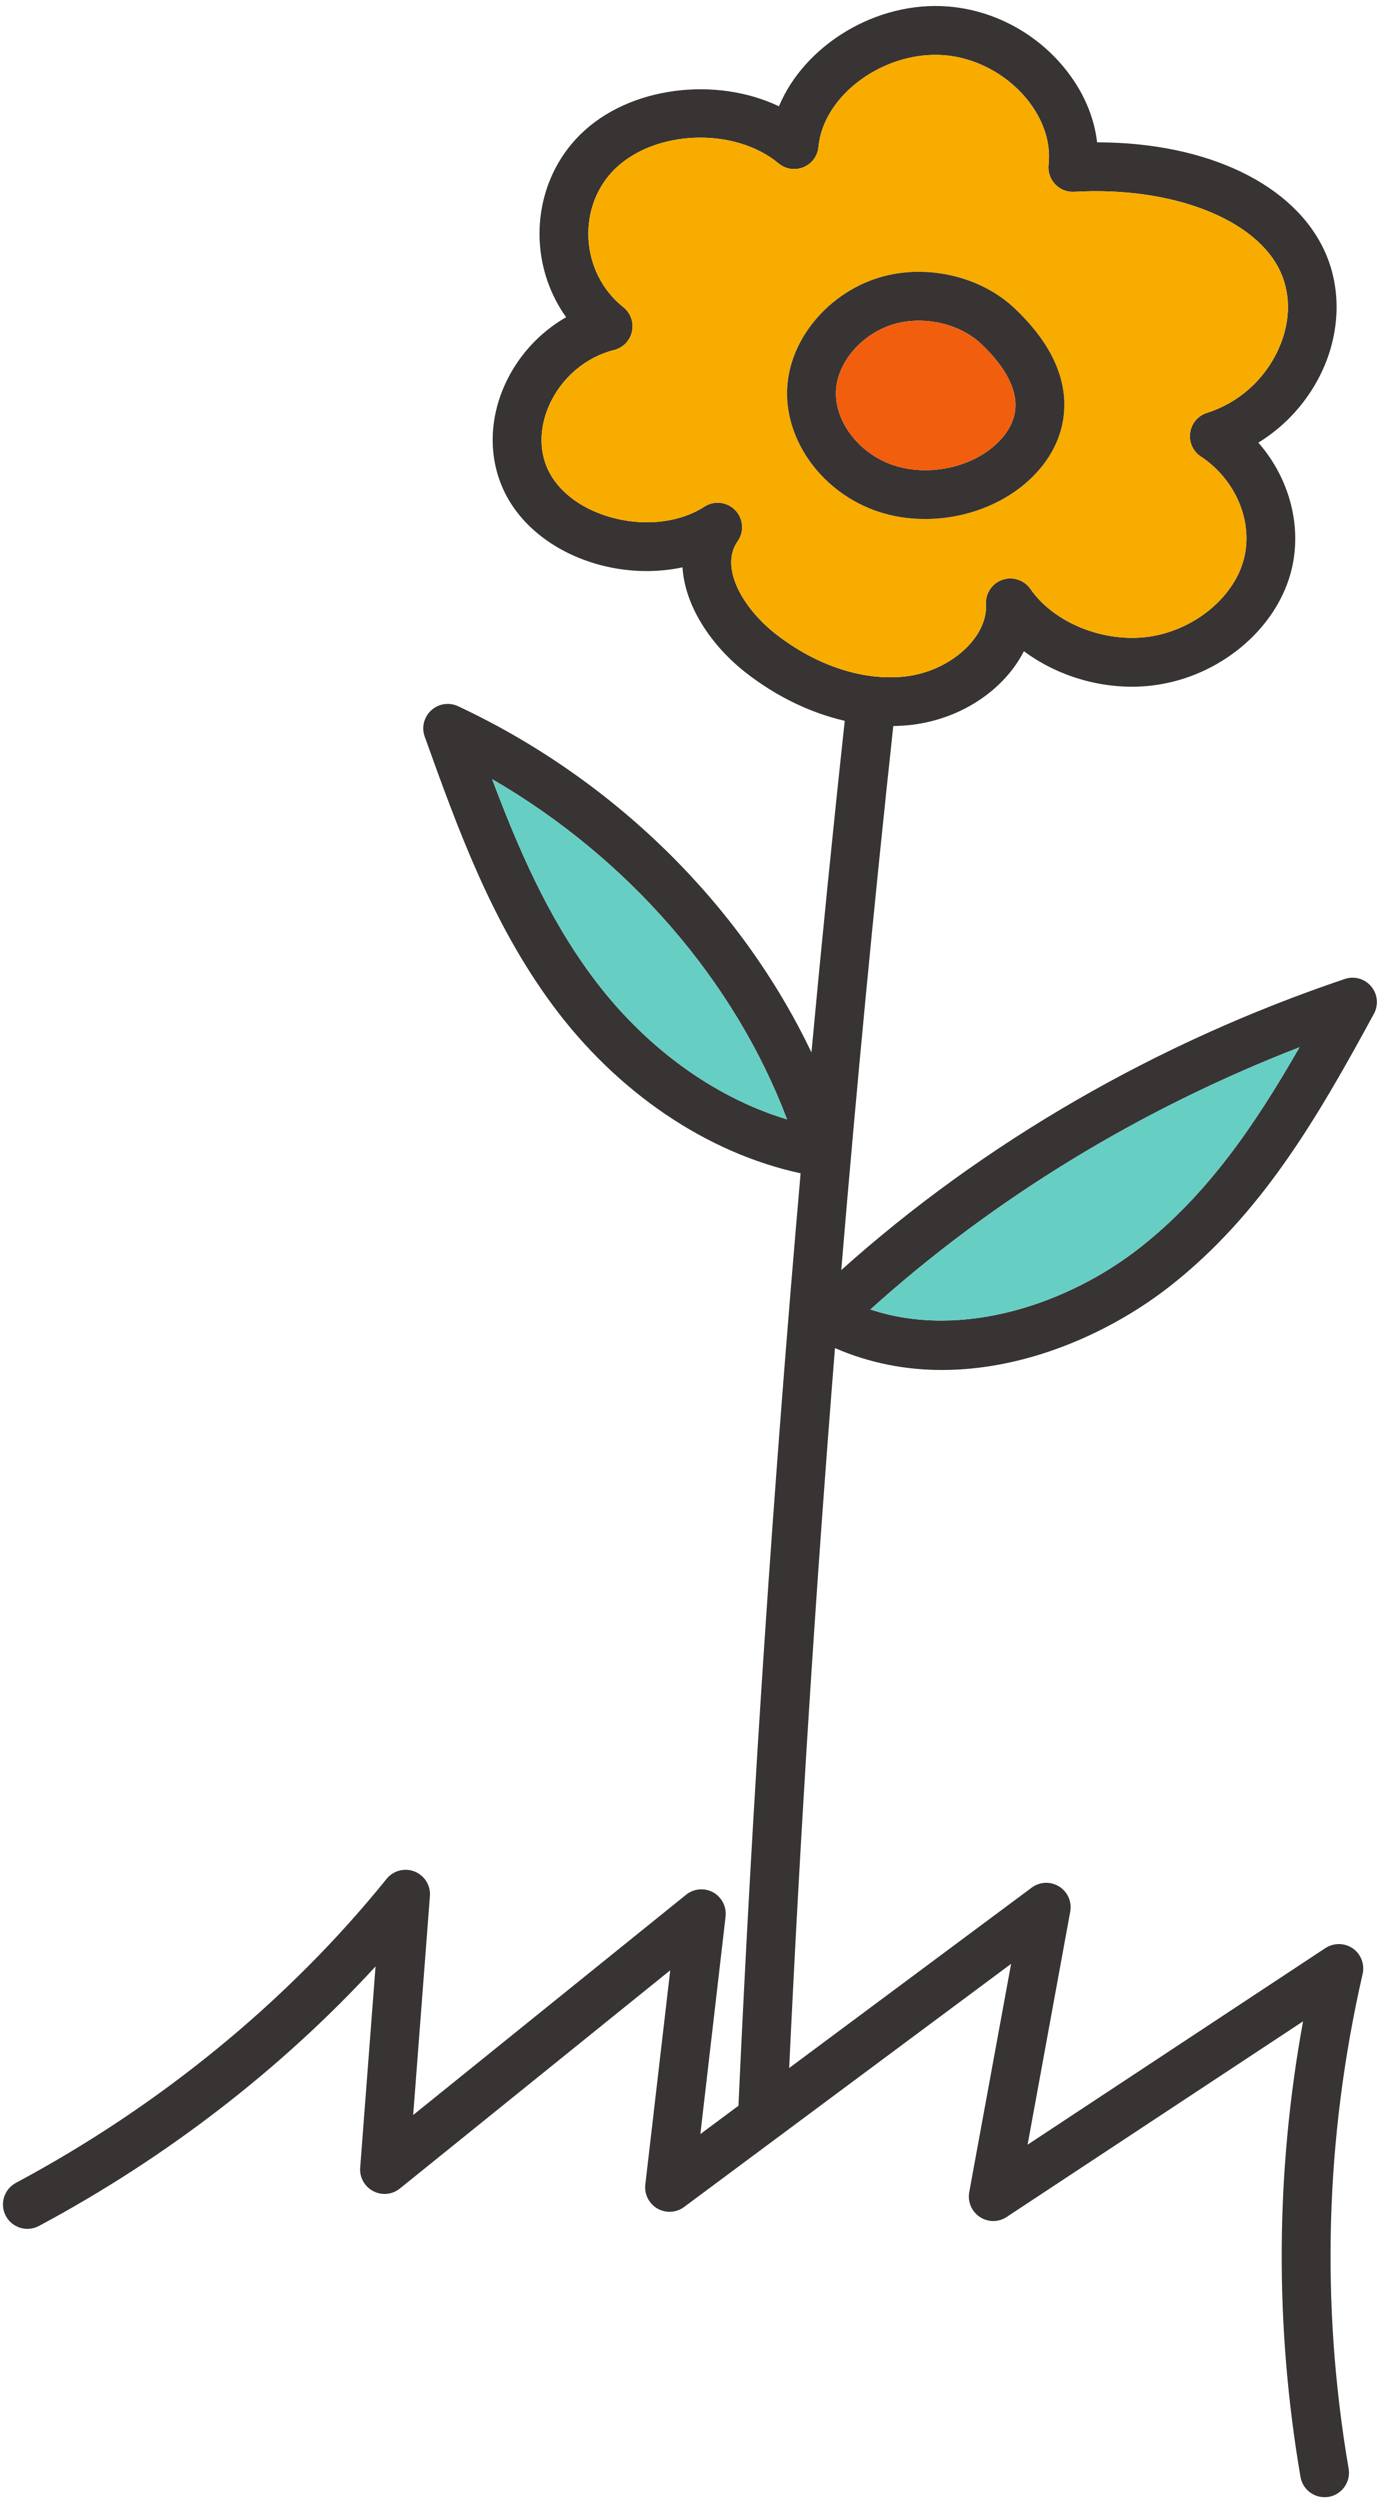 <svg width="182" height="330" viewBox="0 0 182 330" fill="none" xmlns="http://www.w3.org/2000/svg">
<path d="M124.401 180.84C135.951 180.84 147.051 175.66 154.611 169.71C166.511 160.34 173.811 147.91 181.461 133.82C182.101 132.65 181.951 131.22 181.101 130.21C180.251 129.19 178.861 128.8 177.601 129.23C152.741 137.61 129.871 150.84 111.111 167.65C113.111 143.65 115.401 119.68 117.981 95.84C118.851 95.82 119.721 95.77 120.571 95.66C127.171 94.82 132.711 90.92 135.231 85.96C140.011 89.52 146.471 91.3 152.611 90.43C161.041 89.26 168.371 83.2 170.451 75.7C172.101 69.74 170.381 63.21 166.201 58.43C169.911 56.15 172.901 52.79 174.731 48.75C177.011 43.68 177.131 38.08 175.051 33.37C171.061 24.33 159.431 18.79 144.911 18.79H144.901C144.501 15.32 143.011 11.92 140.551 8.93C136.731 4.28 131.161 1.34 125.261 0.86C115.701 0.08 106.231 5.99 102.881 14.03C94.561 10.07 83.171 11.38 76.711 17.69C72.981 21.33 71.011 26.48 71.281 31.83C71.471 35.5 72.701 38.98 74.771 41.87C71.191 43.92 68.281 47.12 66.591 50.98C64.441 55.9 64.581 61.21 66.951 65.56C69.321 69.91 73.911 73.22 79.531 74.65C83.091 75.55 86.771 75.61 90.141 74.89C90.451 80 93.931 85.22 98.501 88.79C102.551 91.95 107.051 94.11 111.571 95.15C109.991 109.7 108.531 124.3 107.171 138.92C97.891 119.46 81.151 102.89 60.501 93.22C59.321 92.67 57.921 92.88 56.961 93.76C56.001 94.63 55.651 96 56.091 97.23C60.411 109.25 64.871 121.68 72.941 132.62C81.491 144.2 93.321 152.19 105.741 154.88C102.141 195.96 99.381 237.15 97.531 277.96L92.501 281.7L95.831 252.99C95.981 251.69 95.331 250.43 94.191 249.79C93.041 249.16 91.621 249.29 90.611 250.11L54.571 279.18L56.781 250.28C56.891 248.88 56.071 247.56 54.751 247.04C53.441 246.52 51.941 246.92 51.061 248.01C38.091 264.08 21.161 277.95 2.101 288.14C0.531 288.98 -0.069 290.94 0.771 292.51C1.611 294.08 3.571 294.67 5.141 293.83C21.931 284.85 37.141 273.12 49.601 259.57L47.571 286.13C47.471 287.42 48.151 288.63 49.291 289.23C50.421 289.83 51.811 289.7 52.811 288.89L88.521 260.08L85.231 288.36C85.081 289.64 85.711 290.89 86.821 291.53C87.941 292.17 89.331 292.09 90.361 291.32L133.541 259.23L128.011 289.37C127.781 290.64 128.331 291.93 129.411 292.64C130.481 293.36 131.881 293.36 132.961 292.64L172.101 266.82C168.461 286.74 168.341 306.93 171.761 326.95C172.031 328.52 173.391 329.63 174.931 329.63C175.121 329.63 175.301 329.62 175.481 329.59C177.241 329.29 178.421 327.62 178.121 325.87C174.401 304.1 175.031 282.13 179.971 260.56C180.261 259.28 179.751 257.94 178.671 257.19C177.581 256.44 176.151 256.43 175.051 257.15L135.721 283.1L141.351 252.34C141.591 251.04 141.011 249.72 139.891 249.02C138.761 248.32 137.321 248.38 136.261 249.17L104.231 272.98C105.721 241.44 107.741 209.69 110.281 177.95C114.921 179.97 119.701 180.84 124.401 180.84ZM171.631 138.24C165.701 148.59 159.471 157.67 150.621 164.64C141.271 172.01 127.171 176.91 114.961 172.85C131.131 158.26 150.511 146.43 171.631 138.24ZM102.471 83.7C98.191 80.37 94.971 74.94 97.431 71.44C98.321 70.18 98.181 68.46 97.111 67.35C96.491 66.7 95.641 66.36 94.791 66.36C94.181 66.36 93.581 66.53 93.041 66.88C89.881 68.92 85.421 69.49 81.121 68.4C77.231 67.41 74.131 65.25 72.611 62.47C71.201 59.89 71.161 56.64 72.501 53.57C74.101 49.91 77.321 47.15 81.111 46.2C82.301 45.9 83.211 44.95 83.471 43.75C83.731 42.55 83.281 41.3 82.321 40.54C79.581 38.38 77.911 35.08 77.721 31.5C77.541 28 78.811 24.65 81.211 22.31C86.541 17.1 97.041 16.75 102.831 21.57C103.741 22.33 105.011 22.53 106.121 22.07C107.231 21.62 107.991 20.58 108.101 19.39C108.741 12.52 116.821 6.65 124.741 7.29C128.841 7.62 132.901 9.77 135.571 13.02C137.791 15.71 138.821 18.81 138.491 21.74C138.391 22.69 138.701 23.63 139.361 24.32C140.011 25.01 140.931 25.38 141.881 25.32C154.841 24.57 166.051 28.95 169.161 35.98C170.521 39.05 170.411 42.65 168.851 46.09C167.031 50.11 163.591 53.18 159.411 54.5C158.221 54.87 157.361 55.89 157.191 57.13C157.011 58.36 157.561 59.58 158.601 60.26C163.291 63.37 165.611 69.01 164.231 73.98C162.851 78.99 157.581 83.23 151.711 84.05C145.771 84.87 139.201 82.23 136.091 77.74C135.271 76.56 133.751 76.06 132.391 76.53C131.021 77.01 130.141 78.33 130.221 79.77C130.471 84.09 125.581 88.52 119.761 89.27C114.201 89.96 107.901 87.94 102.471 83.7ZM78.131 128.79C72.291 120.89 68.401 111.9 65.001 102.85C82.991 113.28 97.021 129.44 103.951 147.76C94.211 144.82 85.011 138.12 78.131 128.79Z" fill="#383434"/>
<path d="M171.631 138.24C165.701 148.59 159.471 157.67 150.621 164.64C141.271 172.01 127.171 176.91 114.961 172.85C131.131 158.26 150.511 146.43 171.631 138.24Z" fill="#67CEC4"/>
<path d="M103.95 147.76C94.21 144.82 85.01 138.12 78.13 128.79C72.29 120.89 68.4 111.9 65 102.85C82.99 113.28 97.02 129.44 103.95 147.76Z" fill="#67CEC4"/>
<path d="M169.16 35.98C166.05 28.95 154.84 24.57 141.88 25.32C140.93 25.38 140.01 25.01 139.36 24.32C138.7 23.63 138.39 22.69 138.49 21.74C138.82 18.81 137.79 15.71 135.57 13.02C132.9 9.77 128.84 7.62 124.74 7.29C116.82 6.65 108.74 12.52 108.1 19.39C107.99 20.58 107.23 21.62 106.12 22.07C105.01 22.53 103.74 22.33 102.83 21.57C97.04 16.75 86.54 17.1 81.21 22.31C78.811 24.65 77.54 28 77.72 31.5C77.91 35.08 79.581 38.38 82.32 40.54C83.281 41.3 83.73 42.55 83.47 43.75C83.21 44.95 82.3 45.9 81.11 46.2C77.32 47.15 74.1 49.91 72.501 53.57C71.16 56.64 71.2 59.89 72.61 62.47C74.13 65.25 77.231 67.41 81.121 68.4C85.421 69.49 89.88 68.92 93.04 66.88C93.58 66.53 94.18 66.36 94.79 66.36C95.64 66.36 96.49 66.7 97.11 67.35C98.18 68.46 98.32 70.18 97.43 71.44C94.971 74.94 98.19 80.37 102.47 83.7C107.9 87.94 114.2 89.96 119.76 89.27C125.58 88.52 130.47 84.09 130.22 79.77C130.14 78.33 131.02 77.01 132.39 76.53C133.75 76.06 135.27 76.56 136.09 77.74C139.2 82.23 145.77 84.87 151.71 84.05C157.58 83.23 162.85 78.99 164.23 73.98C165.61 69.01 163.29 63.37 158.6 60.26C157.56 59.58 157.01 58.36 157.19 57.13C157.36 55.89 158.22 54.87 159.41 54.5C163.59 53.18 167.03 50.11 168.85 46.09C170.41 42.65 170.52 39.05 169.16 35.98ZM136.29 63.02C132.69 66.55 127.42 68.51 122.18 68.51C120.05 68.51 117.93 68.19 115.92 67.51C108.72 65.09 103.69 58.31 103.96 51.4C104.24 44.41 110.02 37.92 117.42 36.3C123.28 35.02 129.78 36.73 133.98 40.68C138.3 44.75 140.52 49 140.57 53.31C140.6 56.88 139.13 60.24 136.29 63.02Z" fill="#F8AC00"/>
<path d="M133.981 40.681C129.781 36.73 123.282 35.02 117.422 36.3C110.022 37.92 104.242 44.41 103.962 51.4C103.692 58.31 108.722 65.09 115.922 67.51C117.932 68.19 120.052 68.51 122.182 68.51C127.422 68.51 132.691 66.55 136.291 63.02C139.131 60.24 140.602 56.88 140.572 53.31C140.522 49.001 138.301 44.751 133.981 40.681ZM131.782 58.42C128.432 61.711 122.631 62.96 117.981 61.4C113.501 59.9 110.251 55.7 110.411 51.65C110.571 47.57 114.251 43.59 118.791 42.6C119.631 42.42 120.492 42.33 121.362 42.33C124.412 42.33 127.502 43.43 129.562 45.37C132.522 48.16 134.092 50.92 134.122 53.38C134.142 55.18 133.352 56.88 131.782 58.42Z" fill="#383434"/>
<path d="M134.12 53.38C134.14 55.18 133.35 56.88 131.78 58.42C128.43 61.71 122.63 62.96 117.98 61.4C113.5 59.9 110.25 55.7 110.41 51.65C110.57 47.57 114.25 43.59 118.79 42.6C119.63 42.42 120.49 42.33 121.36 42.33C124.41 42.33 127.5 43.43 129.56 45.37C132.52 48.16 134.09 50.92 134.12 53.38Z" fill="#F15E0E"/>
</svg>
